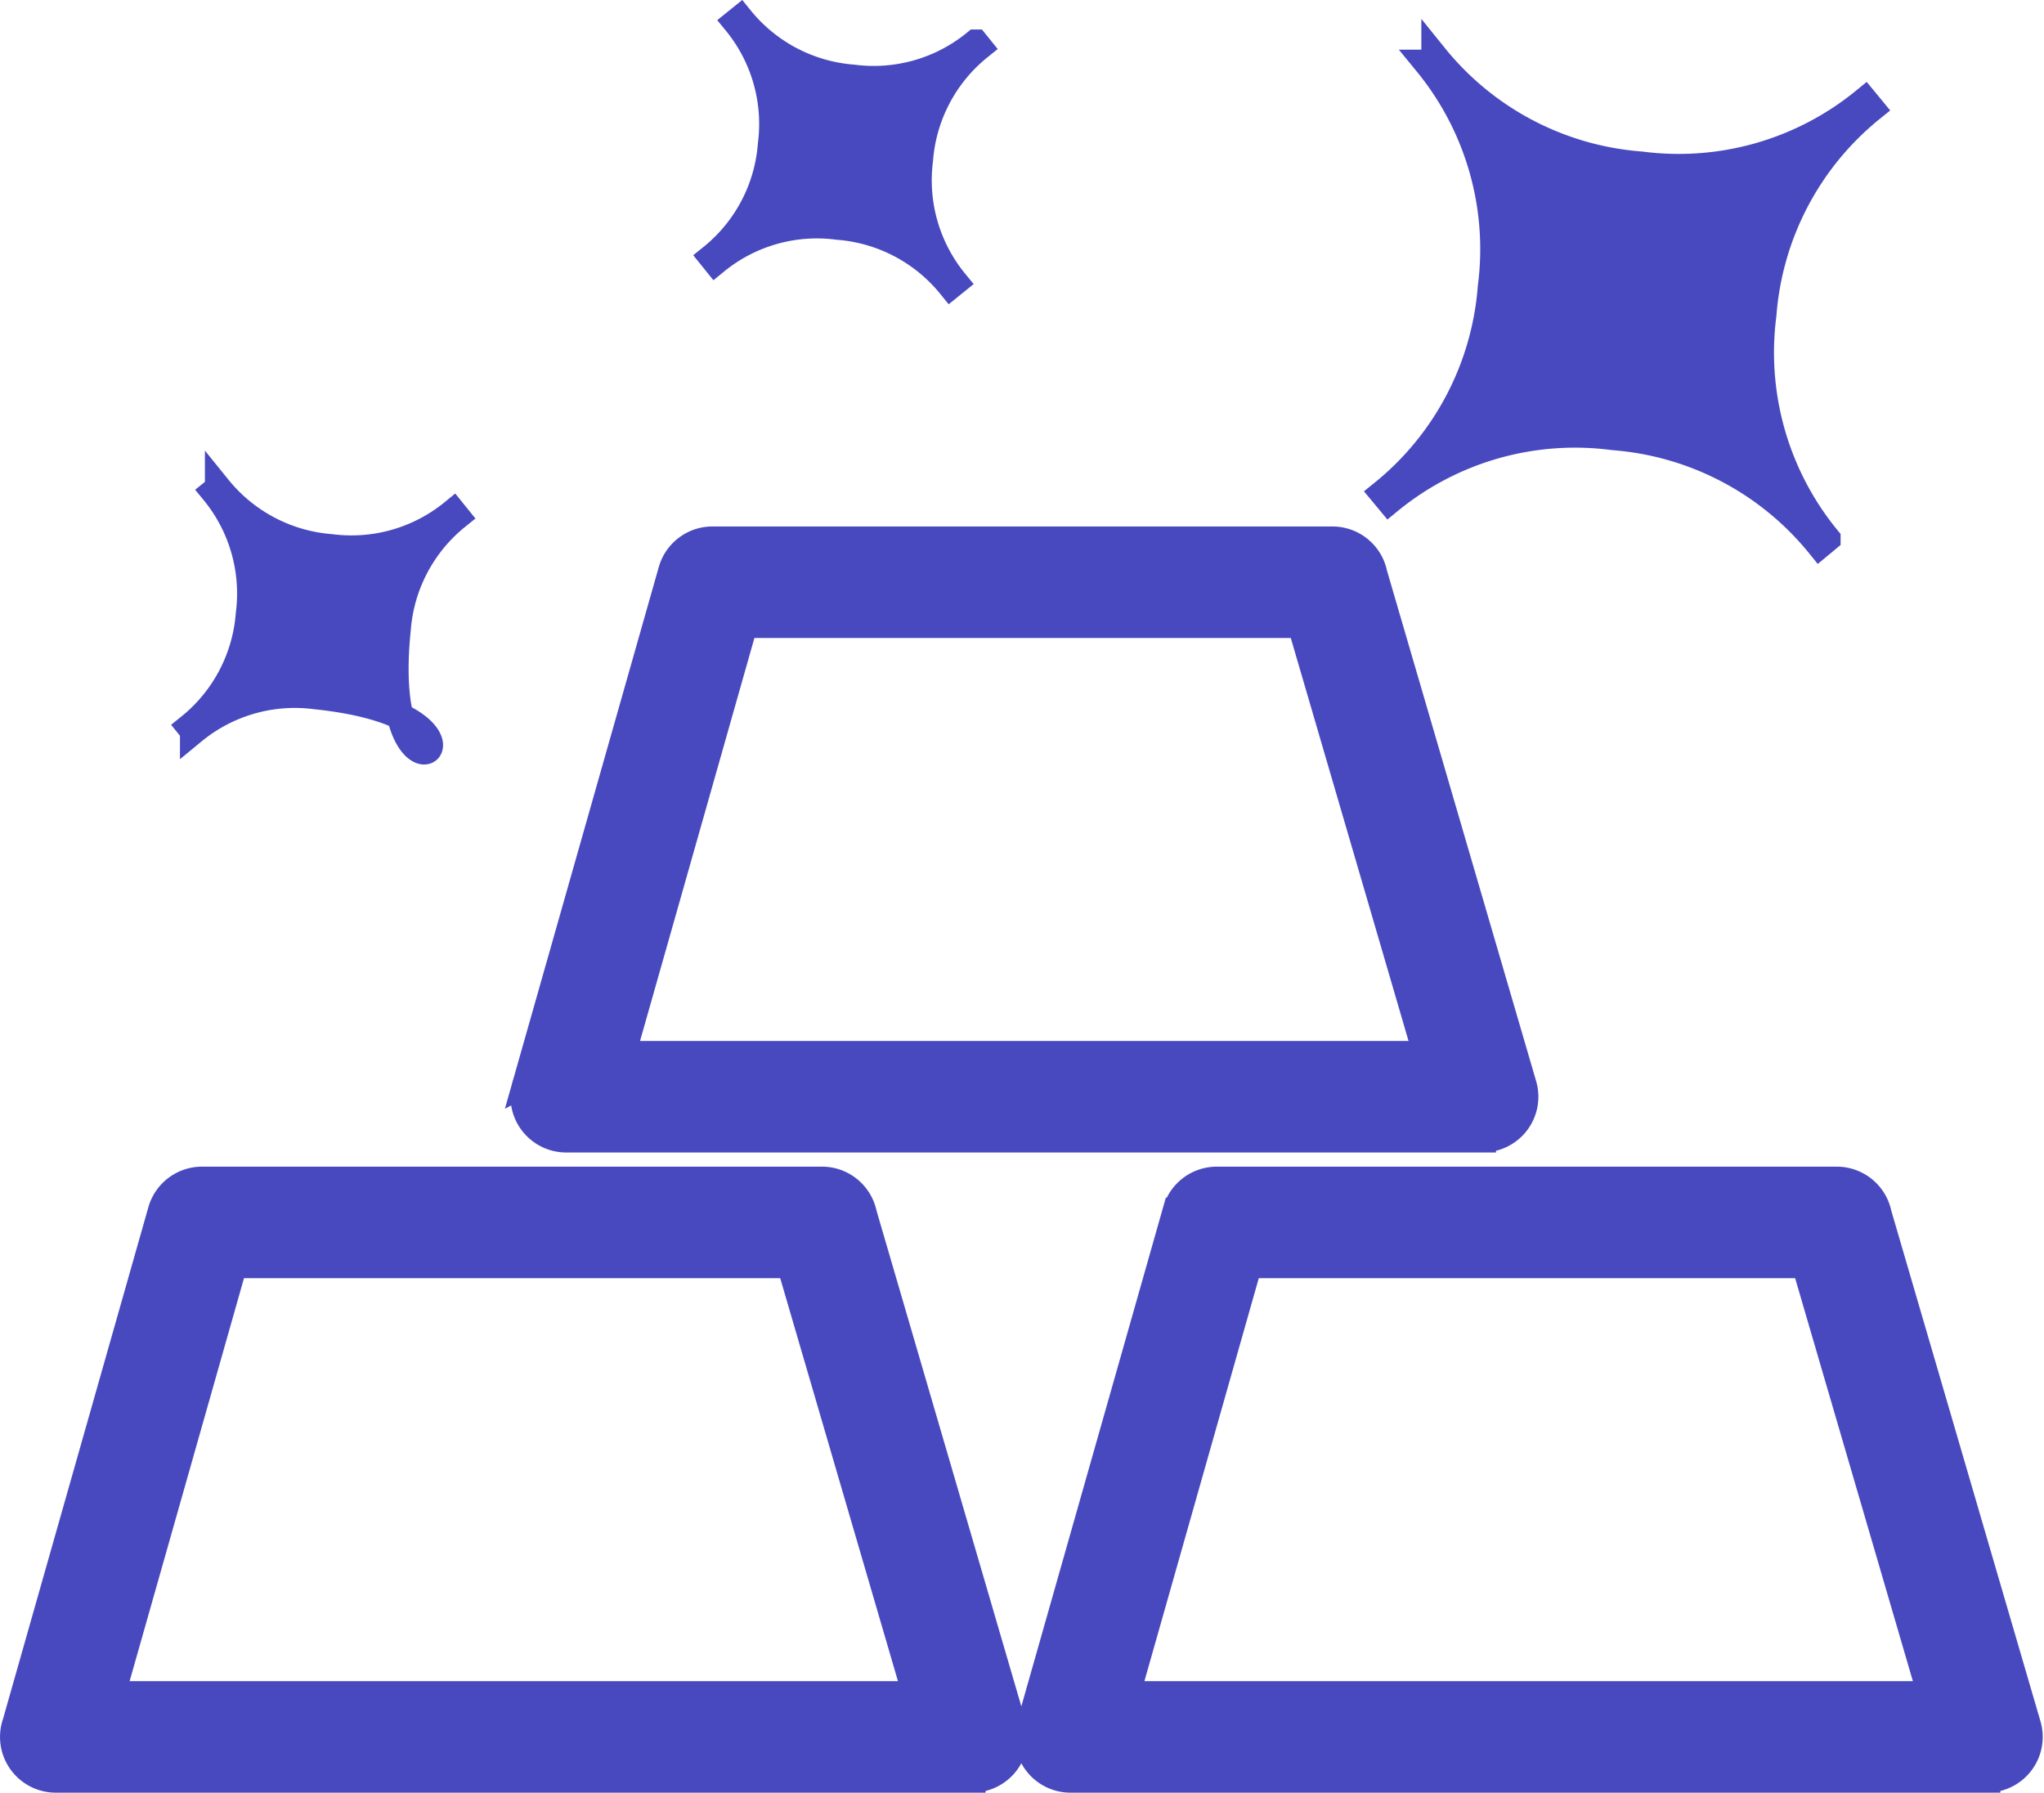 <svg xmlns="http://www.w3.org/2000/svg" width="76.947" height="67.488" viewBox="0 0 76.947 67.488">
  <g id="gold-bars-icon" transform="translate(0.5 0.702)">
    <path id="Path_645" data-name="Path 645" d="M7.714,17.677l-.161.13a6.044,6.044,0,0,1,1.322,4.608,6.037,6.037,0,0,1-2.23,4.243l.13.161A6.016,6.016,0,0,1,11.383,25.5c7.955.828,2.267,5.435,3.082-2.514a6.037,6.037,0,0,1,2.23-4.243l-.13-.161a6.044,6.044,0,0,1-4.608,1.322,6.06,6.06,0,0,1-4.243-2.23ZM19.308,40.048,24.78,20.784a1.6,1.6,0,0,1,1.538-1.167H49.659A1.6,1.6,0,0,1,51.228,20.9l5.621,19.24a1.594,1.594,0,0,1-1.087,1.976,1.577,1.577,0,0,1-.445.062v.006h-34.5a1.6,1.6,0,0,1-1.6-1.6,1.535,1.535,0,0,1,.093-.537Zm18.986,24.1,5.472-19.264A1.6,1.6,0,0,1,45.3,43.717H68.645A1.6,1.6,0,0,1,70.214,45l5.621,19.24a1.594,1.594,0,0,1-1.087,1.976,1.577,1.577,0,0,1-.445.062v.006H39.8a1.6,1.6,0,0,1-1.507-2.137Zm8.215-17.232L41.92,63.086H72.178l-4.725-16.17ZM.093,64.149,5.565,44.884A1.6,1.6,0,0,1,7.1,43.717H30.444A1.6,1.6,0,0,1,32.013,45l5.621,19.24a1.594,1.594,0,0,1-1.087,1.976,1.577,1.577,0,0,1-.445.062v.006H1.6A1.6,1.6,0,0,1,.093,64.149ZM8.307,46.916,3.718,63.086H33.971l-4.725-16.17Zm19.215-24.1-4.589,16.17H53.192l-4.725-16.17ZM27.368,0l-.161.13a6.044,6.044,0,0,1,1.322,4.608A6.037,6.037,0,0,1,26.3,8.981l.13.161a6.023,6.023,0,0,1,4.614-1.316,6.052,6.052,0,0,1,4.243,2.224l.161-.13a6.044,6.044,0,0,1-1.322-4.608,6.037,6.037,0,0,1,2.23-4.243l-.13-.161A6.044,6.044,0,0,1,31.617,2.23,6.061,6.061,0,0,1,27.368,0ZM53.507,1.427l-.29.241A11.046,11.046,0,0,1,55.631,10.1a11.049,11.049,0,0,1-4.076,7.764l.241.29a11.025,11.025,0,0,1,8.437-2.409A11.072,11.072,0,0,1,68,19.82l.29-.241a11.046,11.046,0,0,1-2.415-8.431,11.049,11.049,0,0,1,4.076-7.764l-.247-.3A11.046,11.046,0,0,1,61.271,5.5a11.049,11.049,0,0,1-7.764-4.076Z" fill="#4849bf" stroke="#4849bf" stroke-width="1" fill-rule="evenodd"/>
  </g>
</svg>
